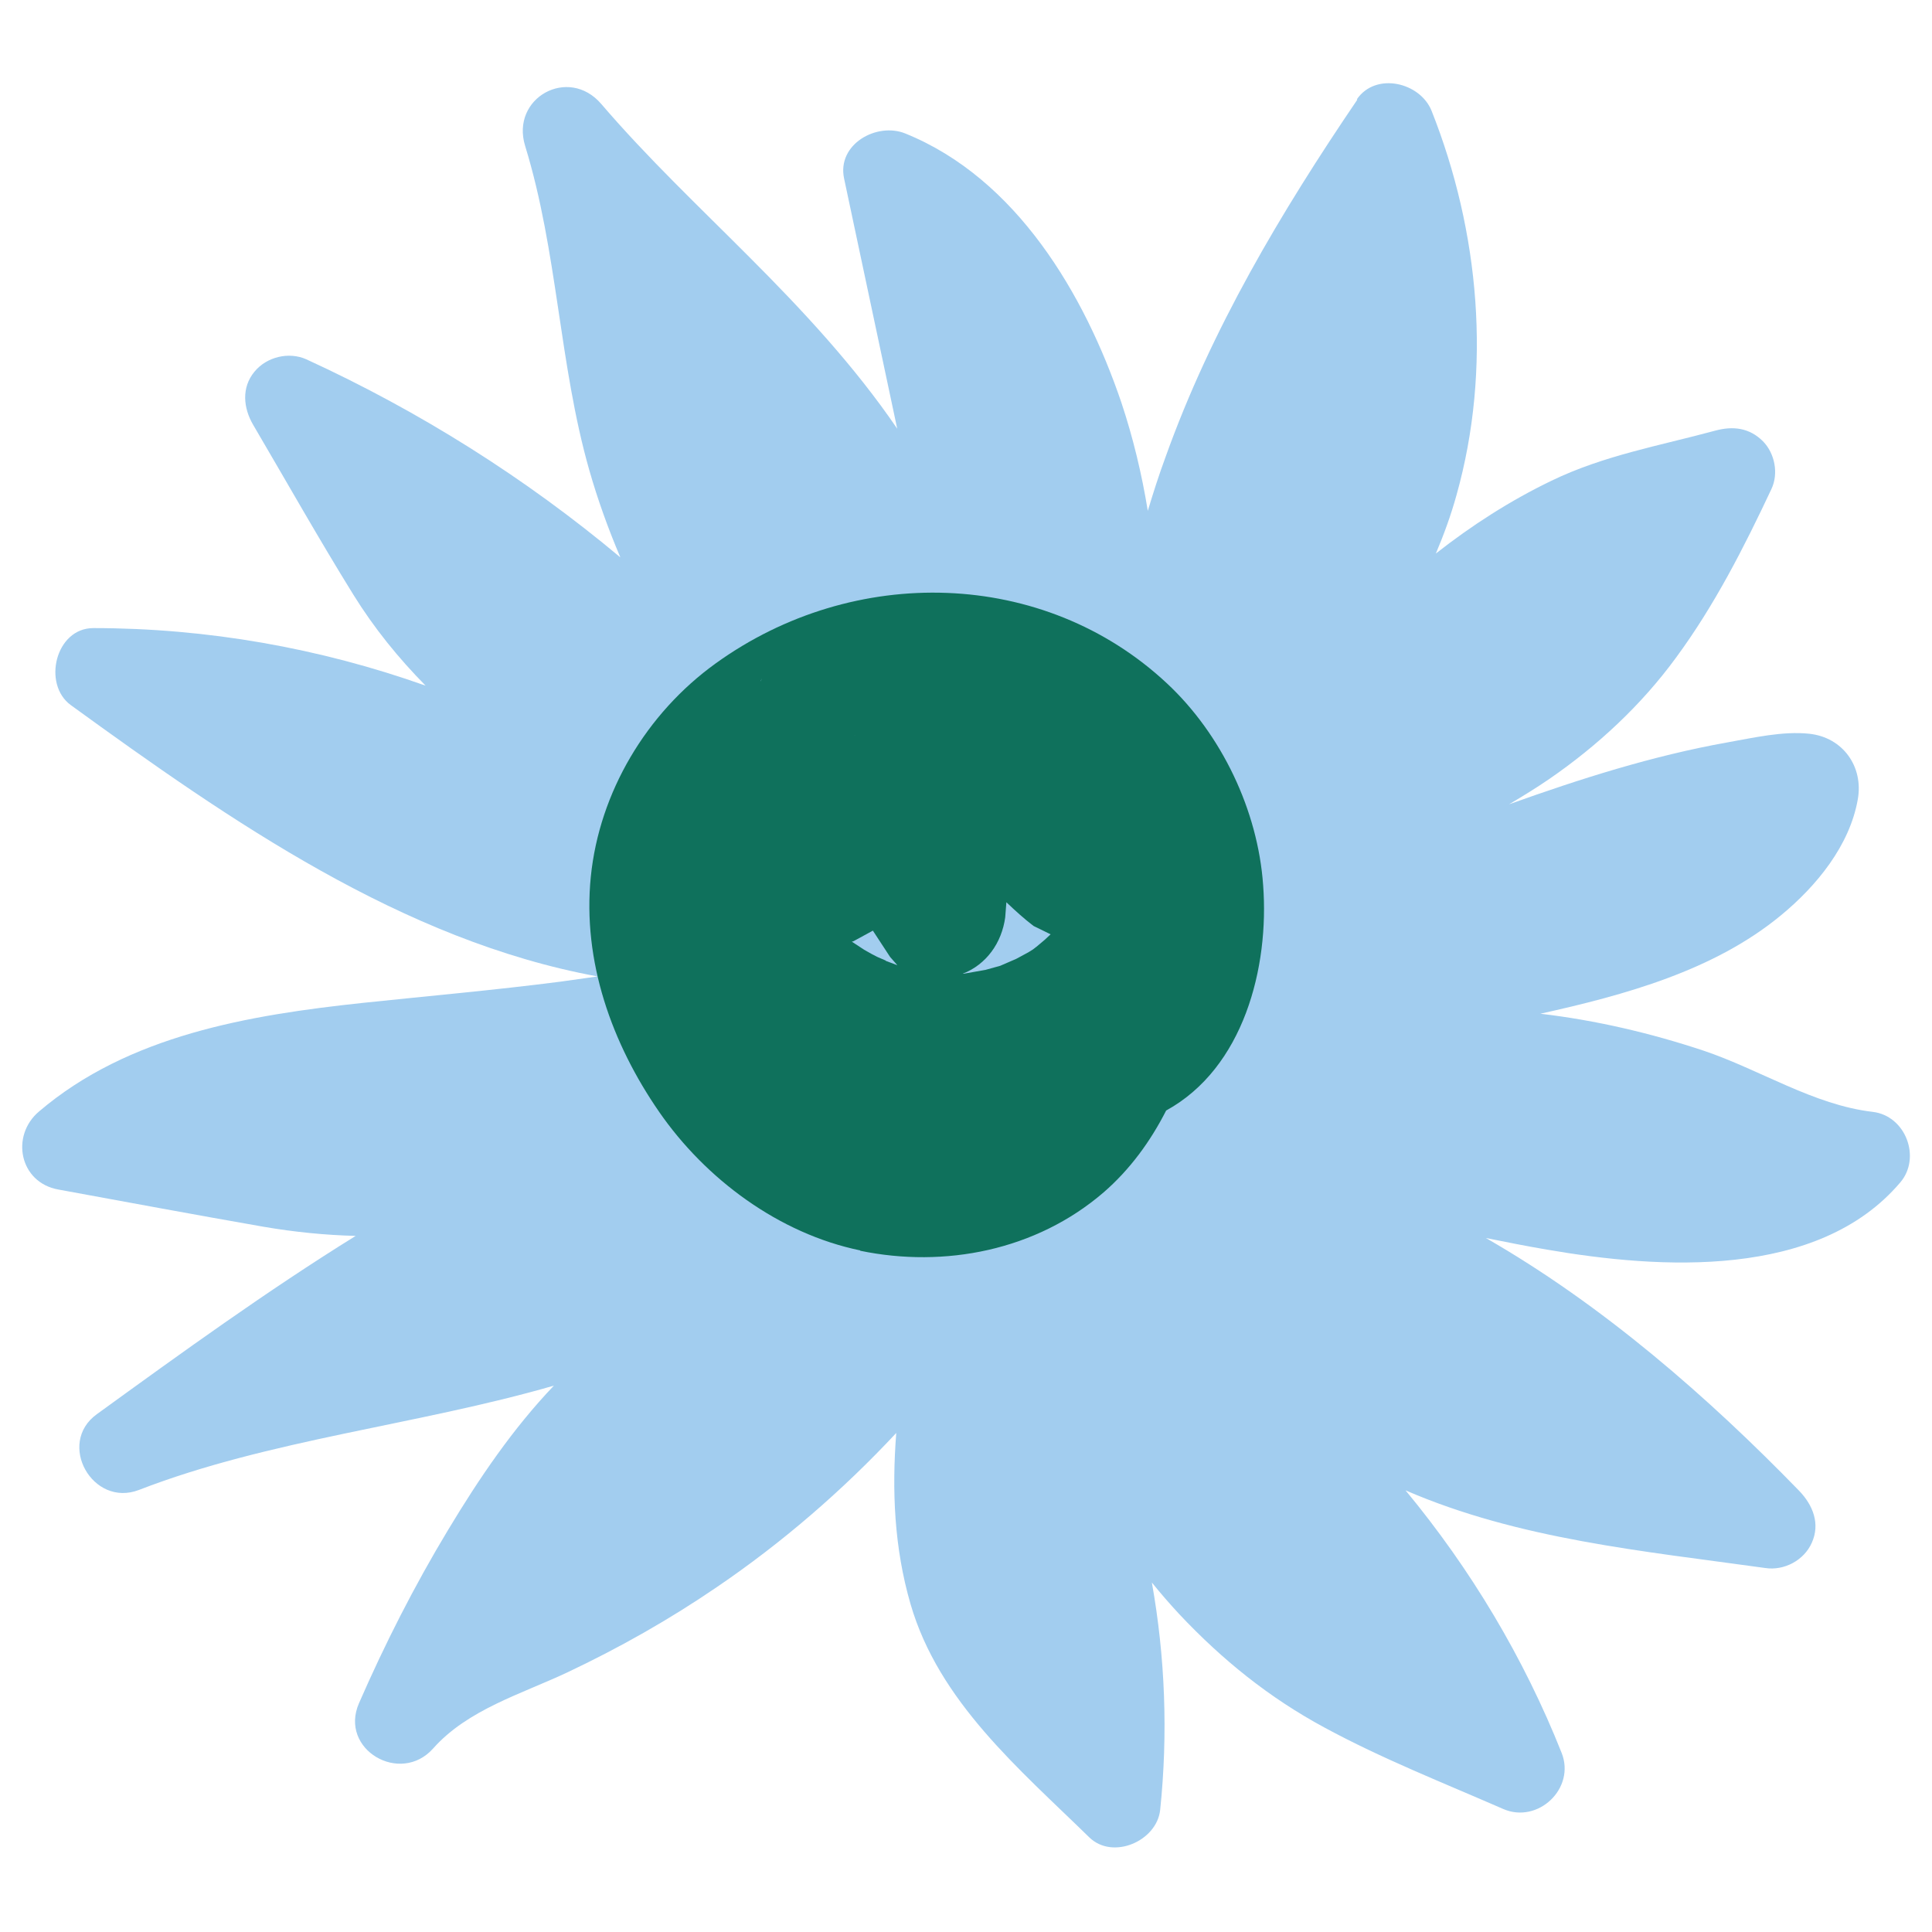 <?xml version="1.0" encoding="UTF-8"?><svg id="Capa_1" xmlns="http://www.w3.org/2000/svg" viewBox="0 0 100 100"><defs><style>.cls-1{fill:#0f715c;}.cls-2{fill:#a2cdef;}</style></defs><path class="cls-2" d="m70.24,5.18c-3.93,5.79-7.55,11.87-9.91,18.47-.34.92-.64,1.86-.92,2.79-.31-1.9-.76-3.78-1.37-5.61-1.9-5.59-5.42-11.59-11.18-13.92-1.47-.6-3.55.55-3.17,2.33.92,4.32,1.83,8.63,2.75,12.95-2.2-3.23-4.9-6.13-7.67-8.9-2.6-2.61-5.26-5.12-7.65-7.91-1.7-1.98-4.7-.31-3.94,2.17,1.69,5.49,1.75,11.27,3.32,16.78.44,1.54.98,3.04,1.61,4.52-4.92-4.12-10.41-7.57-16.25-10.25-.91-.41-2.06-.13-2.69.64-.68.82-.58,1.88-.06,2.76,1.72,2.93,3.39,5.89,5.18,8.78,1.08,1.74,2.33,3.28,3.74,4.71-5.49-1.95-11.32-2.98-17.2-2.98-1.96,0-2.65,2.91-1.16,3.99,8.27,6,17.18,12.19,27.26,14.04-.64.09-1.28.18-1.92.27-3.41.44-6.83.74-10.24,1.1-5.88.63-12.12,1.67-16.75,5.62-1.49,1.26-1.01,3.68,1,4.04,3.55.65,7.09,1.31,10.64,1.93,1.58.27,3.17.43,4.75.47-4.61,2.86-9,6.04-13.4,9.23-2.09,1.51-.22,4.84,2.18,3.92,6.73-2.61,14.43-3.36,21.48-5.4-2.12,2.22-3.86,4.78-5.49,7.49-1.73,2.87-3.26,5.88-4.6,8.95-1.04,2.39,2.14,4.25,3.84,2.34,1.78-2.01,4.57-2.82,6.93-3.93,2.69-1.27,5.29-2.74,7.75-4.42,3.37-2.29,6.5-4.99,9.29-7.98-.23,2.97-.11,5.93.74,8.86,1.47,5.05,5.62,8.52,9.25,12.07,1.22,1.19,3.5.19,3.67-1.42.41-3.94.26-7.91-.43-11.77.45.56.92,1.1,1.42,1.64,2.22,2.36,4.66,4.33,7.52,5.87,2.97,1.61,6.15,2.86,9.24,4.21,1.8.79,3.76-1.06,3.03-2.9-1.95-4.91-4.7-9.51-8.08-13.59,5.86,2.54,12.31,3.14,18.62,4.02.98.15,2.01-.4,2.41-1.31.44-.98.06-1.94-.65-2.68-4.68-4.82-10.15-9.61-16.22-13.09,1.05.21,2.1.42,3.16.6,5.85,1.01,14.03,1.54,18.29-3.48,1.09-1.28.28-3.45-1.43-3.65-3.07-.36-5.84-2.19-8.76-3.17-2.74-.91-5.56-1.57-8.44-1.91,4.37-.97,8.99-2.23,12.46-5.1,1.83-1.51,3.55-3.6,3.97-6,.3-1.7-.78-3.2-2.5-3.39-1.38-.15-2.92.21-4.27.45-3.86.69-7.59,1.88-11.28,3.2.71-.42,1.41-.85,2.08-1.31,2.5-1.72,4.77-3.83,6.56-6.28,1.99-2.7,3.52-5.71,4.94-8.73.38-.81.17-1.85-.44-2.47-.7-.7-1.55-.8-2.47-.55-2.88.78-5.76,1.28-8.47,2.59-2.14,1.03-4.13,2.31-5.99,3.77.41-.97.78-1.98,1.07-3.03,1.83-6.52,1.19-13.63-1.29-19.88-.59-1.48-2.89-2.03-3.87-.6h.02Z"/><path class="cls-1" d="m44.53,64.74c4.36.9,9.09-.01,12.59-3.02,1.36-1.18,2.42-2.63,3.24-4.24,4.01-2.2,5.34-7.4,5.02-11.66-.27-3.88-2.16-7.82-4.98-10.45-6.37-5.95-16.21-6.19-23.36-1.03-3.58,2.58-6.02,6.67-6.46,11.04-.44,4.39,1.1,8.64,3.53,12.16,2.41,3.49,6.21,6.31,10.41,7.18Zm1.87-6.56l.22.02-.21-.03h0Zm-2.17-20.11l.06-.02-.16.06.1-.03Zm11.53,11.76l-.03-.02h0s.02.02.02.02Zm-16.39-14.57v-.02s.07-.12.07-.12l-.06.12h0Zm6.48,14.46l-.44-.19-.29-.15-.39-.22-.64-.42.08-.02,1.01-.55.89,1.36.37.42h-.02s-.58-.22-.58-.22v-.02Zm7.8-.72l-.18.14-.24.15-.63.34-.83.36-.76.21-1.13.2h-.05c1.23-.48,2.02-1.6,2.2-2.92l.06-.78c.44.42.91.85,1.41,1.23l.88.43-.3.28-.44.37h0Z"/></svg>